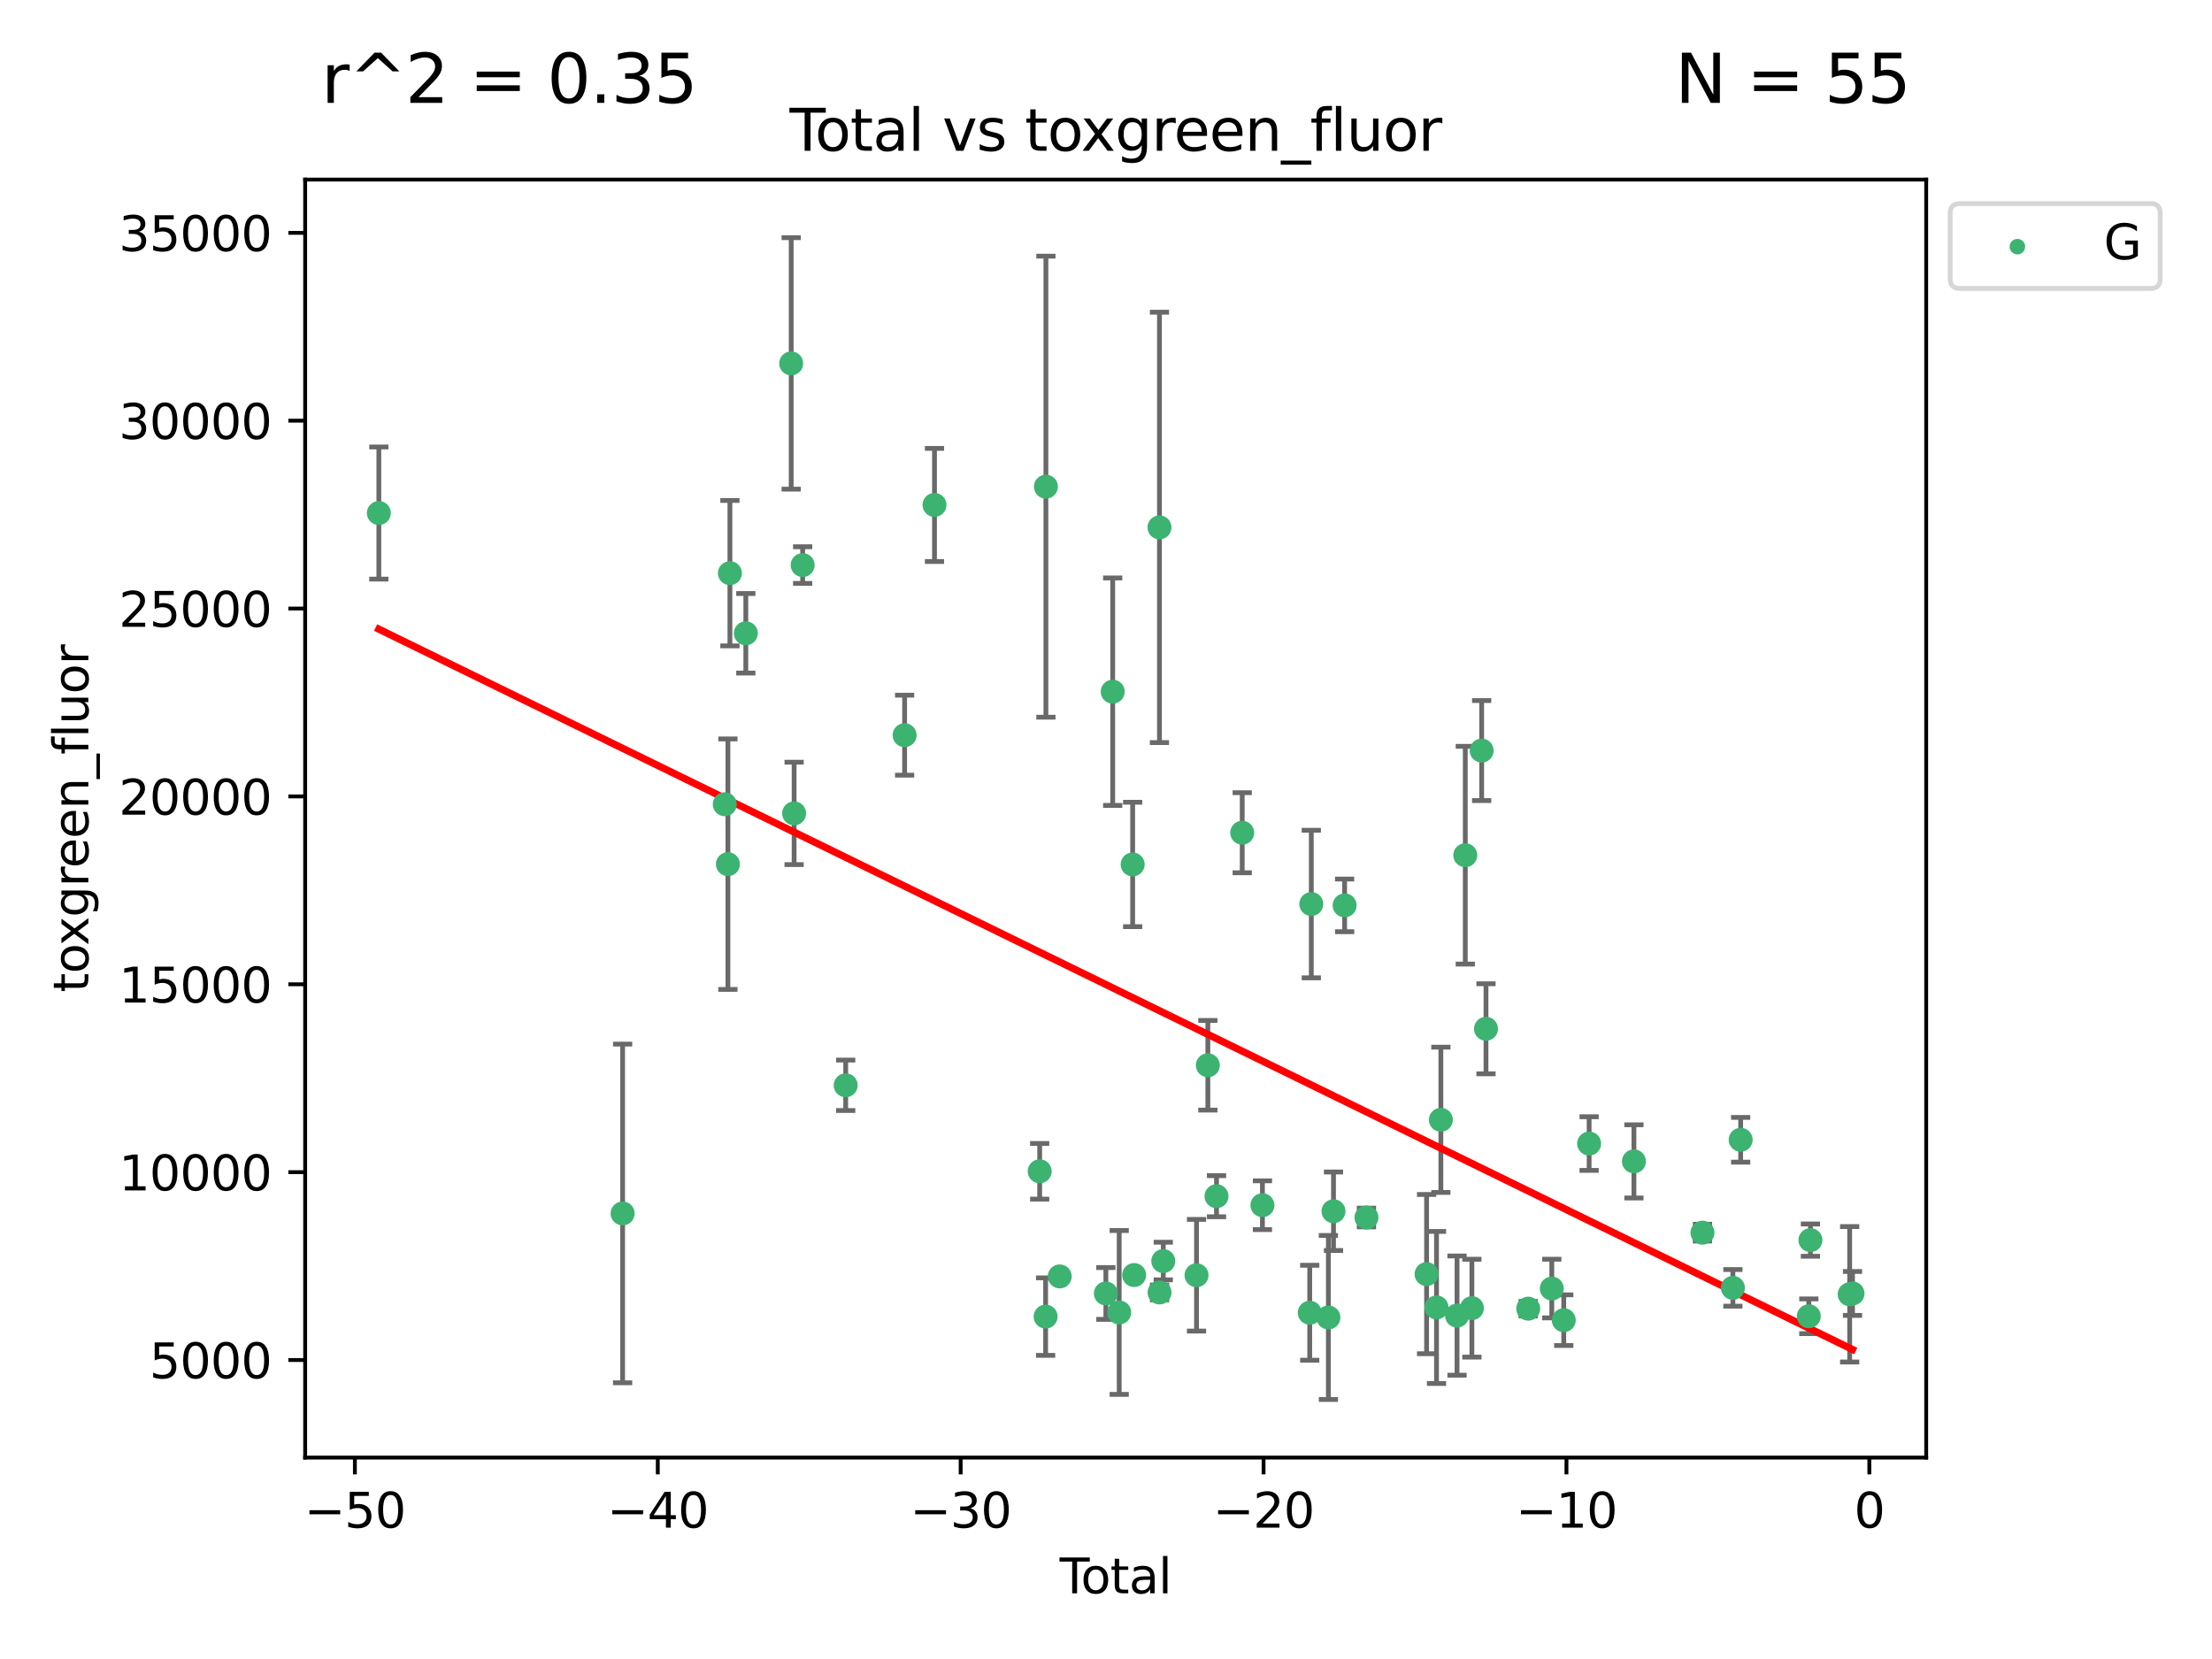<?xml version="1.0" encoding="utf-8" standalone="no"?>
<!DOCTYPE svg PUBLIC "-//W3C//DTD SVG 1.1//EN"
  "http://www.w3.org/Graphics/SVG/1.1/DTD/svg11.dtd">
<svg xmlns:xlink="http://www.w3.org/1999/xlink" width="460.8pt" height="345.6pt" viewBox="0 0 460.8 345.6" xmlns="http://www.w3.org/2000/svg" version="1.1">
 <defs>
  <style type="text/css">*{stroke-linejoin: round; stroke-linecap: butt}</style>
 </defs>
 <g id="figure_1">
  <g id="patch_1">
   <path d="M 0 345.6 
L 460.8 345.6 
L 460.8 0 
L 0 0 
z
" style="fill: #ffffff"/>
  </g>
  <g id="axes_1">
   <g id="patch_2">
    <path d="M 63.571 303.64 
L 401.26 303.64 
L 401.26 37.411 
L 63.571 37.411 
z
" style="fill: #ffffff"/>
   </g>
   <g id="PathCollection_1">
    <defs>
     <path id="md50edd8d45" d="M 0 1.118 
C 0.297 1.118 0.581 1 0.791 0.791 
C 1 0.581 1.118 0.297 1.118 0 
C 1.118 -0.297 1 -0.581 0.791 -0.791 
C 0.581 -1 0.297 -1.118 0 -1.118 
C -0.297 -1.118 -0.581 -1 -0.791 -0.791 
C -1 -0.581 -1.118 -0.297 -1.118 0 
C -1.118 0.297 -1 0.581 -0.791 0.791 
C -0.581 1 -0.297 1.118 0 1.118 
z
" style="stroke: #3cb371"/>
    </defs>
    <g clip-path="url(#p1829a92767)">
     <use xlink:href="#md50edd8d45" x="78.921" y="106.875" style="fill: #3cb371; stroke: #3cb371"/>
     <use xlink:href="#md50edd8d45" x="129.703" y="252.782" style="fill: #3cb371; stroke: #3cb371"/>
     <use xlink:href="#md50edd8d45" x="150.98" y="167.541" style="fill: #3cb371; stroke: #3cb371"/>
     <use xlink:href="#md50edd8d45" x="151.635" y="180.023" style="fill: #3cb371; stroke: #3cb371"/>
     <use xlink:href="#md50edd8d45" x="152.056" y="119.403" style="fill: #3cb371; stroke: #3cb371"/>
     <use xlink:href="#md50edd8d45" x="155.368" y="131.929" style="fill: #3cb371; stroke: #3cb371"/>
     <use xlink:href="#md50edd8d45" x="164.818" y="75.706" style="fill: #3cb371; stroke: #3cb371"/>
     <use xlink:href="#md50edd8d45" x="165.43" y="169.443" style="fill: #3cb371; stroke: #3cb371"/>
     <use xlink:href="#md50edd8d45" x="167.208" y="117.716" style="fill: #3cb371; stroke: #3cb371"/>
     <use xlink:href="#md50edd8d45" x="176.174" y="226.088" style="fill: #3cb371; stroke: #3cb371"/>
     <use xlink:href="#md50edd8d45" x="188.448" y="153.153" style="fill: #3cb371; stroke: #3cb371"/>
     <use xlink:href="#md50edd8d45" x="194.671" y="105.19" style="fill: #3cb371; stroke: #3cb371"/>
     <use xlink:href="#md50edd8d45" x="216.584" y="244.002" style="fill: #3cb371; stroke: #3cb371"/>
     <use xlink:href="#md50edd8d45" x="217.822" y="274.274" style="fill: #3cb371; stroke: #3cb371"/>
     <use xlink:href="#md50edd8d45" x="217.881" y="101.383" style="fill: #3cb371; stroke: #3cb371"/>
     <use xlink:href="#md50edd8d45" x="220.761" y="265.901" style="fill: #3cb371; stroke: #3cb371"/>
     <use xlink:href="#md50edd8d45" x="230.373" y="269.452" style="fill: #3cb371; stroke: #3cb371"/>
     <use xlink:href="#md50edd8d45" x="231.796" y="144.088" style="fill: #3cb371; stroke: #3cb371"/>
     <use xlink:href="#md50edd8d45" x="233.15" y="273.408" style="fill: #3cb371; stroke: #3cb371"/>
     <use xlink:href="#md50edd8d45" x="235.952" y="180.081" style="fill: #3cb371; stroke: #3cb371"/>
     <use xlink:href="#md50edd8d45" x="236.264" y="265.614" style="fill: #3cb371; stroke: #3cb371"/>
     <use xlink:href="#md50edd8d45" x="241.538" y="109.866" style="fill: #3cb371; stroke: #3cb371"/>
     <use xlink:href="#md50edd8d45" x="241.554" y="269.245" style="fill: #3cb371; stroke: #3cb371"/>
     <use xlink:href="#md50edd8d45" x="242.331" y="262.702" style="fill: #3cb371; stroke: #3cb371"/>
     <use xlink:href="#md50edd8d45" x="249.257" y="265.654" style="fill: #3cb371; stroke: #3cb371"/>
     <use xlink:href="#md50edd8d45" x="251.62" y="221.917" style="fill: #3cb371; stroke: #3cb371"/>
     <use xlink:href="#md50edd8d45" x="253.422" y="249.191" style="fill: #3cb371; stroke: #3cb371"/>
     <use xlink:href="#md50edd8d45" x="258.776" y="173.475" style="fill: #3cb371; stroke: #3cb371"/>
     <use xlink:href="#md50edd8d45" x="262.987" y="251.069" style="fill: #3cb371; stroke: #3cb371"/>
     <use xlink:href="#md50edd8d45" x="272.841" y="273.468" style="fill: #3cb371; stroke: #3cb371"/>
     <use xlink:href="#md50edd8d45" x="273.166" y="188.327" style="fill: #3cb371; stroke: #3cb371"/>
     <use xlink:href="#md50edd8d45" x="276.726" y="274.454" style="fill: #3cb371; stroke: #3cb371"/>
     <use xlink:href="#md50edd8d45" x="277.793" y="252.324" style="fill: #3cb371; stroke: #3cb371"/>
     <use xlink:href="#md50edd8d45" x="280.11" y="188.607" style="fill: #3cb371; stroke: #3cb371"/>
     <use xlink:href="#md50edd8d45" x="284.657" y="253.628" style="fill: #3cb371; stroke: #3cb371"/>
     <use xlink:href="#md50edd8d45" x="297.184" y="265.417" style="fill: #3cb371; stroke: #3cb371"/>
     <use xlink:href="#md50edd8d45" x="299.252" y="272.367" style="fill: #3cb371; stroke: #3cb371"/>
     <use xlink:href="#md50edd8d45" x="300.16" y="233.275" style="fill: #3cb371; stroke: #3cb371"/>
     <use xlink:href="#md50edd8d45" x="303.526" y="274.059" style="fill: #3cb371; stroke: #3cb371"/>
     <use xlink:href="#md50edd8d45" x="305.245" y="178.156" style="fill: #3cb371; stroke: #3cb371"/>
     <use xlink:href="#md50edd8d45" x="306.621" y="272.516" style="fill: #3cb371; stroke: #3cb371"/>
     <use xlink:href="#md50edd8d45" x="308.658" y="156.356" style="fill: #3cb371; stroke: #3cb371"/>
     <use xlink:href="#md50edd8d45" x="309.559" y="214.314" style="fill: #3cb371; stroke: #3cb371"/>
     <use xlink:href="#md50edd8d45" x="318.354" y="272.621" style="fill: #3cb371; stroke: #3cb371"/>
     <use xlink:href="#md50edd8d45" x="323.267" y="268.429" style="fill: #3cb371; stroke: #3cb371"/>
     <use xlink:href="#md50edd8d45" x="325.76" y="275.015" style="fill: #3cb371; stroke: #3cb371"/>
     <use xlink:href="#md50edd8d45" x="331.043" y="238.222" style="fill: #3cb371; stroke: #3cb371"/>
     <use xlink:href="#md50edd8d45" x="340.378" y="241.937" style="fill: #3cb371; stroke: #3cb371"/>
     <use xlink:href="#md50edd8d45" x="354.653" y="256.788" style="fill: #3cb371; stroke: #3cb371"/>
     <use xlink:href="#md50edd8d45" x="360.993" y="268.283" style="fill: #3cb371; stroke: #3cb371"/>
     <use xlink:href="#md50edd8d45" x="362.612" y="237.436" style="fill: #3cb371; stroke: #3cb371"/>
     <use xlink:href="#md50edd8d45" x="376.81" y="274.203" style="fill: #3cb371; stroke: #3cb371"/>
     <use xlink:href="#md50edd8d45" x="377.144" y="258.341" style="fill: #3cb371; stroke: #3cb371"/>
     <use xlink:href="#md50edd8d45" x="385.32" y="269.625" style="fill: #3cb371; stroke: #3cb371"/>
     <use xlink:href="#md50edd8d45" x="385.911" y="269.449" style="fill: #3cb371; stroke: #3cb371"/>
    </g>
   </g>
   <g id="matplotlib.axis_1">
    <g id="xtick_1">
     <g id="line2d_1">
      <defs>
       <path id="mcbd93bf69a" d="M 0 0 
L 0 3.5 
" style="stroke: #000000; stroke-width: 0.8"/>
      </defs>
      <g>
       <use xlink:href="#mcbd93bf69a" x="73.929" y="303.64" style="stroke: #000000; stroke-width: 0.8"/>
      </g>
     </g>
     <g id="text_1">
      <!-- −50 -->
      <g transform="translate(63.377 318.238)scale(0.1 -0.1)">
       <defs>
        <path id="DejaVuSans-2212" d="M 678 2272 
L 4684 2272 
L 4684 1741 
L 678 1741 
L 678 2272 
z
" transform="scale(0.016)"/>
        <path id="DejaVuSans-35" d="M 691 4666 
L 3169 4666 
L 3169 4134 
L 1269 4134 
L 1269 2991 
Q 1406 3038 1543 3061 
Q 1681 3084 1819 3084 
Q 2600 3084 3056 2656 
Q 3513 2228 3513 1497 
Q 3513 744 3044 326 
Q 2575 -91 1722 -91 
Q 1428 -91 1123 -41 
Q 819 9 494 109 
L 494 744 
Q 775 591 1075 516 
Q 1375 441 1709 441 
Q 2250 441 2565 725 
Q 2881 1009 2881 1497 
Q 2881 1984 2565 2268 
Q 2250 2553 1709 2553 
Q 1456 2553 1204 2497 
Q 953 2441 691 2322 
L 691 4666 
z
" transform="scale(0.016)"/>
        <path id="DejaVuSans-30" d="M 2034 4250 
Q 1547 4250 1301 3770 
Q 1056 3291 1056 2328 
Q 1056 1369 1301 889 
Q 1547 409 2034 409 
Q 2525 409 2770 889 
Q 3016 1369 3016 2328 
Q 3016 3291 2770 3770 
Q 2525 4250 2034 4250 
z
M 2034 4750 
Q 2819 4750 3233 4129 
Q 3647 3509 3647 2328 
Q 3647 1150 3233 529 
Q 2819 -91 2034 -91 
Q 1250 -91 836 529 
Q 422 1150 422 2328 
Q 422 3509 836 4129 
Q 1250 4750 2034 4750 
z
" transform="scale(0.016)"/>
       </defs>
       <use xlink:href="#DejaVuSans-2212"/>
       <use xlink:href="#DejaVuSans-35" x="83.789"/>
       <use xlink:href="#DejaVuSans-30" x="147.412"/>
      </g>
     </g>
    </g>
    <g id="xtick_2">
     <g id="line2d_2">
      <g>
       <use xlink:href="#mcbd93bf69a" x="137.027" y="303.64" style="stroke: #000000; stroke-width: 0.8"/>
      </g>
     </g>
     <g id="text_2">
      <!-- −40 -->
      <g transform="translate(126.475 318.238)scale(0.1 -0.1)">
       <defs>
        <path id="DejaVuSans-34" d="M 2419 4116 
L 825 1625 
L 2419 1625 
L 2419 4116 
z
M 2253 4666 
L 3047 4666 
L 3047 1625 
L 3713 1625 
L 3713 1100 
L 3047 1100 
L 3047 0 
L 2419 0 
L 2419 1100 
L 313 1100 
L 313 1709 
L 2253 4666 
z
" transform="scale(0.016)"/>
       </defs>
       <use xlink:href="#DejaVuSans-2212"/>
       <use xlink:href="#DejaVuSans-34" x="83.789"/>
       <use xlink:href="#DejaVuSans-30" x="147.412"/>
      </g>
     </g>
    </g>
    <g id="xtick_3">
     <g id="line2d_3">
      <g>
       <use xlink:href="#mcbd93bf69a" x="200.125" y="303.64" style="stroke: #000000; stroke-width: 0.8"/>
      </g>
     </g>
     <g id="text_3">
      <!-- −30 -->
      <g transform="translate(189.572 318.238)scale(0.1 -0.1)">
       <defs>
        <path id="DejaVuSans-33" d="M 2597 2516 
Q 3050 2419 3304 2112 
Q 3559 1806 3559 1356 
Q 3559 666 3084 287 
Q 2609 -91 1734 -91 
Q 1441 -91 1130 -33 
Q 819 25 488 141 
L 488 750 
Q 750 597 1062 519 
Q 1375 441 1716 441 
Q 2309 441 2620 675 
Q 2931 909 2931 1356 
Q 2931 1769 2642 2001 
Q 2353 2234 1838 2234 
L 1294 2234 
L 1294 2753 
L 1863 2753 
Q 2328 2753 2575 2939 
Q 2822 3125 2822 3475 
Q 2822 3834 2567 4026 
Q 2313 4219 1838 4219 
Q 1578 4219 1281 4162 
Q 984 4106 628 3988 
L 628 4550 
Q 988 4650 1302 4700 
Q 1616 4750 1894 4750 
Q 2613 4750 3031 4423 
Q 3450 4097 3450 3541 
Q 3450 3153 3228 2886 
Q 3006 2619 2597 2516 
z
" transform="scale(0.016)"/>
       </defs>
       <use xlink:href="#DejaVuSans-2212"/>
       <use xlink:href="#DejaVuSans-33" x="83.789"/>
       <use xlink:href="#DejaVuSans-30" x="147.412"/>
      </g>
     </g>
    </g>
    <g id="xtick_4">
     <g id="line2d_4">
      <g>
       <use xlink:href="#mcbd93bf69a" x="263.223" y="303.64" style="stroke: #000000; stroke-width: 0.8"/>
      </g>
     </g>
     <g id="text_4">
      <!-- −20 -->
      <g transform="translate(252.67 318.238)scale(0.1 -0.1)">
       <defs>
        <path id="DejaVuSans-32" d="M 1228 531 
L 3431 531 
L 3431 0 
L 469 0 
L 469 531 
Q 828 903 1448 1529 
Q 2069 2156 2228 2338 
Q 2531 2678 2651 2914 
Q 2772 3150 2772 3378 
Q 2772 3750 2511 3984 
Q 2250 4219 1831 4219 
Q 1534 4219 1204 4116 
Q 875 4013 500 3803 
L 500 4441 
Q 881 4594 1212 4672 
Q 1544 4750 1819 4750 
Q 2544 4750 2975 4387 
Q 3406 4025 3406 3419 
Q 3406 3131 3298 2873 
Q 3191 2616 2906 2266 
Q 2828 2175 2409 1742 
Q 1991 1309 1228 531 
z
" transform="scale(0.016)"/>
       </defs>
       <use xlink:href="#DejaVuSans-2212"/>
       <use xlink:href="#DejaVuSans-32" x="83.789"/>
       <use xlink:href="#DejaVuSans-30" x="147.412"/>
      </g>
     </g>
    </g>
    <g id="xtick_5">
     <g id="line2d_5">
      <g>
       <use xlink:href="#mcbd93bf69a" x="326.321" y="303.64" style="stroke: #000000; stroke-width: 0.8"/>
      </g>
     </g>
     <g id="text_5">
      <!-- −10 -->
      <g transform="translate(315.768 318.238)scale(0.1 -0.1)">
       <defs>
        <path id="DejaVuSans-31" d="M 794 531 
L 1825 531 
L 1825 4091 
L 703 3866 
L 703 4441 
L 1819 4666 
L 2450 4666 
L 2450 531 
L 3481 531 
L 3481 0 
L 794 0 
L 794 531 
z
" transform="scale(0.016)"/>
       </defs>
       <use xlink:href="#DejaVuSans-2212"/>
       <use xlink:href="#DejaVuSans-31" x="83.789"/>
       <use xlink:href="#DejaVuSans-30" x="147.412"/>
      </g>
     </g>
    </g>
    <g id="xtick_6">
     <g id="line2d_6">
      <g>
       <use xlink:href="#mcbd93bf69a" x="389.418" y="303.64" style="stroke: #000000; stroke-width: 0.8"/>
      </g>
     </g>
     <g id="text_6">
      <!-- 0 -->
      <g transform="translate(386.237 318.238)scale(0.1 -0.1)">
       <use xlink:href="#DejaVuSans-30"/>
      </g>
     </g>
    </g>
    <g id="text_7">
     <!-- Total -->
     <g transform="translate(220.739 331.917)scale(0.1 -0.1)">
      <defs>
       <path id="DejaVuSans-54" d="M -19 4666 
L 3928 4666 
L 3928 4134 
L 2272 4134 
L 2272 0 
L 1638 0 
L 1638 4134 
L -19 4134 
L -19 4666 
z
" transform="scale(0.016)"/>
       <path id="DejaVuSans-6f" d="M 1959 3097 
Q 1497 3097 1228 2736 
Q 959 2375 959 1747 
Q 959 1119 1226 758 
Q 1494 397 1959 397 
Q 2419 397 2687 759 
Q 2956 1122 2956 1747 
Q 2956 2369 2687 2733 
Q 2419 3097 1959 3097 
z
M 1959 3584 
Q 2709 3584 3137 3096 
Q 3566 2609 3566 1747 
Q 3566 888 3137 398 
Q 2709 -91 1959 -91 
Q 1206 -91 779 398 
Q 353 888 353 1747 
Q 353 2609 779 3096 
Q 1206 3584 1959 3584 
z
" transform="scale(0.016)"/>
       <path id="DejaVuSans-74" d="M 1172 4494 
L 1172 3500 
L 2356 3500 
L 2356 3053 
L 1172 3053 
L 1172 1153 
Q 1172 725 1289 603 
Q 1406 481 1766 481 
L 2356 481 
L 2356 0 
L 1766 0 
Q 1100 0 847 248 
Q 594 497 594 1153 
L 594 3053 
L 172 3053 
L 172 3500 
L 594 3500 
L 594 4494 
L 1172 4494 
z
" transform="scale(0.016)"/>
       <path id="DejaVuSans-61" d="M 2194 1759 
Q 1497 1759 1228 1600 
Q 959 1441 959 1056 
Q 959 750 1161 570 
Q 1363 391 1709 391 
Q 2188 391 2477 730 
Q 2766 1069 2766 1631 
L 2766 1759 
L 2194 1759 
z
M 3341 1997 
L 3341 0 
L 2766 0 
L 2766 531 
Q 2569 213 2275 61 
Q 1981 -91 1556 -91 
Q 1019 -91 701 211 
Q 384 513 384 1019 
Q 384 1609 779 1909 
Q 1175 2209 1959 2209 
L 2766 2209 
L 2766 2266 
Q 2766 2663 2505 2880 
Q 2244 3097 1772 3097 
Q 1472 3097 1187 3025 
Q 903 2953 641 2809 
L 641 3341 
Q 956 3463 1253 3523 
Q 1550 3584 1831 3584 
Q 2591 3584 2966 3190 
Q 3341 2797 3341 1997 
z
" transform="scale(0.016)"/>
       <path id="DejaVuSans-6c" d="M 603 4863 
L 1178 4863 
L 1178 0 
L 603 0 
L 603 4863 
z
" transform="scale(0.016)"/>
      </defs>
      <use xlink:href="#DejaVuSans-54"/>
      <use xlink:href="#DejaVuSans-6f" x="44.084"/>
      <use xlink:href="#DejaVuSans-74" x="105.266"/>
      <use xlink:href="#DejaVuSans-61" x="144.475"/>
      <use xlink:href="#DejaVuSans-6c" x="205.754"/>
     </g>
    </g>
   </g>
   <g id="matplotlib.axis_2">
    <g id="ytick_1">
     <g id="line2d_7">
      <defs>
       <path id="m5788cf372b" d="M 0 0 
L -3.5 0 
" style="stroke: #000000; stroke-width: 0.8"/>
      </defs>
      <g>
       <use xlink:href="#m5788cf372b" x="63.571" y="283.315" style="stroke: #000000; stroke-width: 0.8"/>
      </g>
     </g>
     <g id="text_8">
      <!-- 5000 -->
      <g transform="translate(31.121 287.114)scale(0.1 -0.1)">
       <use xlink:href="#DejaVuSans-35"/>
       <use xlink:href="#DejaVuSans-30" x="63.623"/>
       <use xlink:href="#DejaVuSans-30" x="127.246"/>
       <use xlink:href="#DejaVuSans-30" x="190.869"/>
      </g>
     </g>
    </g>
    <g id="ytick_2">
     <g id="line2d_8">
      <g>
       <use xlink:href="#m5788cf372b" x="63.571" y="244.179" style="stroke: #000000; stroke-width: 0.8"/>
      </g>
     </g>
     <g id="text_9">
      <!-- 10000 -->
      <g transform="translate(24.759 247.978)scale(0.1 -0.1)">
       <use xlink:href="#DejaVuSans-31"/>
       <use xlink:href="#DejaVuSans-30" x="63.623"/>
       <use xlink:href="#DejaVuSans-30" x="127.246"/>
       <use xlink:href="#DejaVuSans-30" x="190.869"/>
       <use xlink:href="#DejaVuSans-30" x="254.492"/>
      </g>
     </g>
    </g>
    <g id="ytick_3">
     <g id="line2d_9">
      <g>
       <use xlink:href="#m5788cf372b" x="63.571" y="205.044" style="stroke: #000000; stroke-width: 0.8"/>
      </g>
     </g>
     <g id="text_10">
      <!-- 15000 -->
      <g transform="translate(24.759 208.843)scale(0.1 -0.1)">
       <use xlink:href="#DejaVuSans-31"/>
       <use xlink:href="#DejaVuSans-35" x="63.623"/>
       <use xlink:href="#DejaVuSans-30" x="127.246"/>
       <use xlink:href="#DejaVuSans-30" x="190.869"/>
       <use xlink:href="#DejaVuSans-30" x="254.492"/>
      </g>
     </g>
    </g>
    <g id="ytick_4">
     <g id="line2d_10">
      <g>
       <use xlink:href="#m5788cf372b" x="63.571" y="165.908" style="stroke: #000000; stroke-width: 0.8"/>
      </g>
     </g>
     <g id="text_11">
      <!-- 20000 -->
      <g transform="translate(24.759 169.707)scale(0.1 -0.1)">
       <use xlink:href="#DejaVuSans-32"/>
       <use xlink:href="#DejaVuSans-30" x="63.623"/>
       <use xlink:href="#DejaVuSans-30" x="127.246"/>
       <use xlink:href="#DejaVuSans-30" x="190.869"/>
       <use xlink:href="#DejaVuSans-30" x="254.492"/>
      </g>
     </g>
    </g>
    <g id="ytick_5">
     <g id="line2d_11">
      <g>
       <use xlink:href="#m5788cf372b" x="63.571" y="126.773" style="stroke: #000000; stroke-width: 0.8"/>
      </g>
     </g>
     <g id="text_12">
      <!-- 25000 -->
      <g transform="translate(24.759 130.572)scale(0.1 -0.1)">
       <use xlink:href="#DejaVuSans-32"/>
       <use xlink:href="#DejaVuSans-35" x="63.623"/>
       <use xlink:href="#DejaVuSans-30" x="127.246"/>
       <use xlink:href="#DejaVuSans-30" x="190.869"/>
       <use xlink:href="#DejaVuSans-30" x="254.492"/>
      </g>
     </g>
    </g>
    <g id="ytick_6">
     <g id="line2d_12">
      <g>
       <use xlink:href="#m5788cf372b" x="63.571" y="87.637" style="stroke: #000000; stroke-width: 0.8"/>
      </g>
     </g>
     <g id="text_13">
      <!-- 30000 -->
      <g transform="translate(24.759 91.437)scale(0.1 -0.1)">
       <use xlink:href="#DejaVuSans-33"/>
       <use xlink:href="#DejaVuSans-30" x="63.623"/>
       <use xlink:href="#DejaVuSans-30" x="127.246"/>
       <use xlink:href="#DejaVuSans-30" x="190.869"/>
       <use xlink:href="#DejaVuSans-30" x="254.492"/>
      </g>
     </g>
    </g>
    <g id="ytick_7">
     <g id="line2d_13">
      <g>
       <use xlink:href="#m5788cf372b" x="63.571" y="48.502" style="stroke: #000000; stroke-width: 0.8"/>
      </g>
     </g>
     <g id="text_14">
      <!-- 35000 -->
      <g transform="translate(24.759 52.301)scale(0.1 -0.1)">
       <use xlink:href="#DejaVuSans-33"/>
       <use xlink:href="#DejaVuSans-35" x="63.623"/>
       <use xlink:href="#DejaVuSans-30" x="127.246"/>
       <use xlink:href="#DejaVuSans-30" x="190.869"/>
       <use xlink:href="#DejaVuSans-30" x="254.492"/>
      </g>
     </g>
    </g>
    <g id="text_15">
     <!-- toxgreen_fluor -->
     <g transform="translate(18.401 206.72)rotate(-90)scale(0.1 -0.1)">
      <defs>
       <path id="DejaVuSans-78" d="M 3513 3500 
L 2247 1797 
L 3578 0 
L 2900 0 
L 1881 1375 
L 863 0 
L 184 0 
L 1544 1831 
L 300 3500 
L 978 3500 
L 1906 2253 
L 2834 3500 
L 3513 3500 
z
" transform="scale(0.016)"/>
       <path id="DejaVuSans-67" d="M 2906 1791 
Q 2906 2416 2648 2759 
Q 2391 3103 1925 3103 
Q 1463 3103 1205 2759 
Q 947 2416 947 1791 
Q 947 1169 1205 825 
Q 1463 481 1925 481 
Q 2391 481 2648 825 
Q 2906 1169 2906 1791 
z
M 3481 434 
Q 3481 -459 3084 -895 
Q 2688 -1331 1869 -1331 
Q 1566 -1331 1297 -1286 
Q 1028 -1241 775 -1147 
L 775 -588 
Q 1028 -725 1275 -790 
Q 1522 -856 1778 -856 
Q 2344 -856 2625 -561 
Q 2906 -266 2906 331 
L 2906 616 
Q 2728 306 2450 153 
Q 2172 0 1784 0 
Q 1141 0 747 490 
Q 353 981 353 1791 
Q 353 2603 747 3093 
Q 1141 3584 1784 3584 
Q 2172 3584 2450 3431 
Q 2728 3278 2906 2969 
L 2906 3500 
L 3481 3500 
L 3481 434 
z
" transform="scale(0.016)"/>
       <path id="DejaVuSans-72" d="M 2631 2963 
Q 2534 3019 2420 3045 
Q 2306 3072 2169 3072 
Q 1681 3072 1420 2755 
Q 1159 2438 1159 1844 
L 1159 0 
L 581 0 
L 581 3500 
L 1159 3500 
L 1159 2956 
Q 1341 3275 1631 3429 
Q 1922 3584 2338 3584 
Q 2397 3584 2469 3576 
Q 2541 3569 2628 3553 
L 2631 2963 
z
" transform="scale(0.016)"/>
       <path id="DejaVuSans-65" d="M 3597 1894 
L 3597 1613 
L 953 1613 
Q 991 1019 1311 708 
Q 1631 397 2203 397 
Q 2534 397 2845 478 
Q 3156 559 3463 722 
L 3463 178 
Q 3153 47 2828 -22 
Q 2503 -91 2169 -91 
Q 1331 -91 842 396 
Q 353 884 353 1716 
Q 353 2575 817 3079 
Q 1281 3584 2069 3584 
Q 2775 3584 3186 3129 
Q 3597 2675 3597 1894 
z
M 3022 2063 
Q 3016 2534 2758 2815 
Q 2500 3097 2075 3097 
Q 1594 3097 1305 2825 
Q 1016 2553 972 2059 
L 3022 2063 
z
" transform="scale(0.016)"/>
       <path id="DejaVuSans-6e" d="M 3513 2113 
L 3513 0 
L 2938 0 
L 2938 2094 
Q 2938 2591 2744 2837 
Q 2550 3084 2163 3084 
Q 1697 3084 1428 2787 
Q 1159 2491 1159 1978 
L 1159 0 
L 581 0 
L 581 3500 
L 1159 3500 
L 1159 2956 
Q 1366 3272 1645 3428 
Q 1925 3584 2291 3584 
Q 2894 3584 3203 3211 
Q 3513 2838 3513 2113 
z
" transform="scale(0.016)"/>
       <path id="DejaVuSans-5f" d="M 3263 -1063 
L 3263 -1509 
L -63 -1509 
L -63 -1063 
L 3263 -1063 
z
" transform="scale(0.016)"/>
       <path id="DejaVuSans-66" d="M 2375 4863 
L 2375 4384 
L 1825 4384 
Q 1516 4384 1395 4259 
Q 1275 4134 1275 3809 
L 1275 3500 
L 2222 3500 
L 2222 3053 
L 1275 3053 
L 1275 0 
L 697 0 
L 697 3053 
L 147 3053 
L 147 3500 
L 697 3500 
L 697 3744 
Q 697 4328 969 4595 
Q 1241 4863 1831 4863 
L 2375 4863 
z
" transform="scale(0.016)"/>
       <path id="DejaVuSans-75" d="M 544 1381 
L 544 3500 
L 1119 3500 
L 1119 1403 
Q 1119 906 1312 657 
Q 1506 409 1894 409 
Q 2359 409 2629 706 
Q 2900 1003 2900 1516 
L 2900 3500 
L 3475 3500 
L 3475 0 
L 2900 0 
L 2900 538 
Q 2691 219 2414 64 
Q 2138 -91 1772 -91 
Q 1169 -91 856 284 
Q 544 659 544 1381 
z
M 1991 3584 
L 1991 3584 
z
" transform="scale(0.016)"/>
      </defs>
      <use xlink:href="#DejaVuSans-74"/>
      <use xlink:href="#DejaVuSans-6f" x="39.209"/>
      <use xlink:href="#DejaVuSans-78" x="97.266"/>
      <use xlink:href="#DejaVuSans-67" x="156.445"/>
      <use xlink:href="#DejaVuSans-72" x="219.922"/>
      <use xlink:href="#DejaVuSans-65" x="258.785"/>
      <use xlink:href="#DejaVuSans-65" x="320.309"/>
      <use xlink:href="#DejaVuSans-6e" x="381.832"/>
      <use xlink:href="#DejaVuSans-5f" x="445.211"/>
      <use xlink:href="#DejaVuSans-66" x="495.211"/>
      <use xlink:href="#DejaVuSans-6c" x="530.416"/>
      <use xlink:href="#DejaVuSans-75" x="558.199"/>
      <use xlink:href="#DejaVuSans-6f" x="621.578"/>
      <use xlink:href="#DejaVuSans-72" x="682.76"/>
     </g>
    </g>
   </g>
   <g id="LineCollection_1">
    <path d="M 78.921 120.641 
L 78.921 93.109 
" clip-path="url(#p1829a92767)" style="fill: none; stroke: #696969"/>
    <path d="M 129.703 288.058 
L 129.703 217.505 
" clip-path="url(#p1829a92767)" style="fill: none; stroke: #696969"/>
    <path d="M 150.98 168.075 
L 150.98 167.006 
" clip-path="url(#p1829a92767)" style="fill: none; stroke: #696969"/>
    <path d="M 151.635 206.115 
L 151.635 153.93 
" clip-path="url(#p1829a92767)" style="fill: none; stroke: #696969"/>
    <path d="M 152.056 134.545 
L 152.056 104.261 
" clip-path="url(#p1829a92767)" style="fill: none; stroke: #696969"/>
    <path d="M 155.368 140.215 
L 155.368 123.643 
" clip-path="url(#p1829a92767)" style="fill: none; stroke: #696969"/>
    <path d="M 164.818 101.899 
L 164.818 49.513 
" clip-path="url(#p1829a92767)" style="fill: none; stroke: #696969"/>
    <path d="M 165.43 180.107 
L 165.43 158.778 
" clip-path="url(#p1829a92767)" style="fill: none; stroke: #696969"/>
    <path d="M 167.208 121.533 
L 167.208 113.899 
" clip-path="url(#p1829a92767)" style="fill: none; stroke: #696969"/>
    <path d="M 176.174 231.343 
L 176.174 220.834 
" clip-path="url(#p1829a92767)" style="fill: none; stroke: #696969"/>
    <path d="M 188.448 161.481 
L 188.448 144.824 
" clip-path="url(#p1829a92767)" style="fill: none; stroke: #696969"/>
    <path d="M 194.671 116.972 
L 194.671 93.408 
" clip-path="url(#p1829a92767)" style="fill: none; stroke: #696969"/>
    <path d="M 216.584 249.797 
L 216.584 238.207 
" clip-path="url(#p1829a92767)" style="fill: none; stroke: #696969"/>
    <path d="M 217.822 282.344 
L 217.822 266.204 
" clip-path="url(#p1829a92767)" style="fill: none; stroke: #696969"/>
    <path d="M 217.881 149.407 
L 217.881 53.358 
" clip-path="url(#p1829a92767)" style="fill: none; stroke: #696969"/>
    <path d="M 220.761 266.441 
L 220.761 265.361 
" clip-path="url(#p1829a92767)" style="fill: none; stroke: #696969"/>
    <path d="M 230.373 274.845 
L 230.373 264.058 
" clip-path="url(#p1829a92767)" style="fill: none; stroke: #696969"/>
    <path d="M 231.796 167.78 
L 231.796 120.397 
" clip-path="url(#p1829a92767)" style="fill: none; stroke: #696969"/>
    <path d="M 233.15 290.476 
L 233.15 256.339 
" clip-path="url(#p1829a92767)" style="fill: none; stroke: #696969"/>
    <path d="M 235.952 193.041 
L 235.952 167.12 
" clip-path="url(#p1829a92767)" style="fill: none; stroke: #696969"/>
    <path d="M 236.264 266.333 
L 236.264 264.895 
" clip-path="url(#p1829a92767)" style="fill: none; stroke: #696969"/>
    <path d="M 241.538 154.693 
L 241.538 65.039 
" clip-path="url(#p1829a92767)" style="fill: none; stroke: #696969"/>
    <path d="M 241.554 270.788 
L 241.554 267.702 
" clip-path="url(#p1829a92767)" style="fill: none; stroke: #696969"/>
    <path d="M 242.331 266.621 
L 242.331 258.782 
" clip-path="url(#p1829a92767)" style="fill: none; stroke: #696969"/>
    <path d="M 249.257 277.287 
L 249.257 254.022 
" clip-path="url(#p1829a92767)" style="fill: none; stroke: #696969"/>
    <path d="M 251.62 231.252 
L 251.62 212.582 
" clip-path="url(#p1829a92767)" style="fill: none; stroke: #696969"/>
    <path d="M 253.422 253.472 
L 253.422 244.91 
" clip-path="url(#p1829a92767)" style="fill: none; stroke: #696969"/>
    <path d="M 258.776 181.815 
L 258.776 165.134 
" clip-path="url(#p1829a92767)" style="fill: none; stroke: #696969"/>
    <path d="M 262.987 256.153 
L 262.987 245.985 
" clip-path="url(#p1829a92767)" style="fill: none; stroke: #696969"/>
    <path d="M 272.841 283.357 
L 272.841 263.579 
" clip-path="url(#p1829a92767)" style="fill: none; stroke: #696969"/>
    <path d="M 273.166 203.699 
L 273.166 172.956 
" clip-path="url(#p1829a92767)" style="fill: none; stroke: #696969"/>
    <path d="M 276.726 291.539 
L 276.726 257.37 
" clip-path="url(#p1829a92767)" style="fill: none; stroke: #696969"/>
    <path d="M 277.793 260.497 
L 277.793 244.151 
" clip-path="url(#p1829a92767)" style="fill: none; stroke: #696969"/>
    <path d="M 280.11 194.089 
L 280.11 183.124 
" clip-path="url(#p1829a92767)" style="fill: none; stroke: #696969"/>
    <path d="M 284.657 255.577 
L 284.657 251.679 
" clip-path="url(#p1829a92767)" style="fill: none; stroke: #696969"/>
    <path d="M 297.184 282 
L 297.184 248.833 
" clip-path="url(#p1829a92767)" style="fill: none; stroke: #696969"/>
    <path d="M 299.252 288.206 
L 299.252 256.527 
" clip-path="url(#p1829a92767)" style="fill: none; stroke: #696969"/>
    <path d="M 300.16 248.41 
L 300.16 218.14 
" clip-path="url(#p1829a92767)" style="fill: none; stroke: #696969"/>
    <path d="M 303.526 286.472 
L 303.526 261.646 
" clip-path="url(#p1829a92767)" style="fill: none; stroke: #696969"/>
    <path d="M 305.245 200.835 
L 305.245 155.477 
" clip-path="url(#p1829a92767)" style="fill: none; stroke: #696969"/>
    <path d="M 306.621 282.708 
L 306.621 262.324 
" clip-path="url(#p1829a92767)" style="fill: none; stroke: #696969"/>
    <path d="M 308.658 166.771 
L 308.658 145.941 
" clip-path="url(#p1829a92767)" style="fill: none; stroke: #696969"/>
    <path d="M 309.559 223.693 
L 309.559 204.934 
" clip-path="url(#p1829a92767)" style="fill: none; stroke: #696969"/>
    <path d="M 318.354 274.142 
L 318.354 271.1 
" clip-path="url(#p1829a92767)" style="fill: none; stroke: #696969"/>
    <path d="M 323.267 274.537 
L 323.267 262.321 
" clip-path="url(#p1829a92767)" style="fill: none; stroke: #696969"/>
    <path d="M 325.76 280.292 
L 325.76 269.738 
" clip-path="url(#p1829a92767)" style="fill: none; stroke: #696969"/>
    <path d="M 331.043 243.809 
L 331.043 232.636 
" clip-path="url(#p1829a92767)" style="fill: none; stroke: #696969"/>
    <path d="M 340.378 249.561 
L 340.378 234.314 
" clip-path="url(#p1829a92767)" style="fill: none; stroke: #696969"/>
    <path d="M 354.653 258.537 
L 354.653 255.039 
" clip-path="url(#p1829a92767)" style="fill: none; stroke: #696969"/>
    <path d="M 360.993 272.1 
L 360.993 264.467 
" clip-path="url(#p1829a92767)" style="fill: none; stroke: #696969"/>
    <path d="M 362.612 242.097 
L 362.612 232.776 
" clip-path="url(#p1829a92767)" style="fill: none; stroke: #696969"/>
    <path d="M 376.81 277.818 
L 376.81 270.588 
" clip-path="url(#p1829a92767)" style="fill: none; stroke: #696969"/>
    <path d="M 377.144 261.704 
L 377.144 254.978 
" clip-path="url(#p1829a92767)" style="fill: none; stroke: #696969"/>
    <path d="M 385.32 283.732 
L 385.32 255.518 
" clip-path="url(#p1829a92767)" style="fill: none; stroke: #696969"/>
    <path d="M 385.911 274.022 
L 385.911 264.877 
" clip-path="url(#p1829a92767)" style="fill: none; stroke: #696969"/>
   </g>
   <g id="line2d_14">
    <defs>
     <path id="m5b1dcebd8c" d="M 2 0 
L -2 -0 
" style="stroke: #696969"/>
    </defs>
    <g clip-path="url(#p1829a92767)">
     <use xlink:href="#m5b1dcebd8c" x="78.921" y="120.641" style="fill: #696969; stroke: #696969"/>
     <use xlink:href="#m5b1dcebd8c" x="129.703" y="288.058" style="fill: #696969; stroke: #696969"/>
     <use xlink:href="#m5b1dcebd8c" x="150.98" y="168.075" style="fill: #696969; stroke: #696969"/>
     <use xlink:href="#m5b1dcebd8c" x="151.635" y="206.115" style="fill: #696969; stroke: #696969"/>
     <use xlink:href="#m5b1dcebd8c" x="152.056" y="134.545" style="fill: #696969; stroke: #696969"/>
     <use xlink:href="#m5b1dcebd8c" x="155.368" y="140.215" style="fill: #696969; stroke: #696969"/>
     <use xlink:href="#m5b1dcebd8c" x="164.818" y="101.899" style="fill: #696969; stroke: #696969"/>
     <use xlink:href="#m5b1dcebd8c" x="165.43" y="180.107" style="fill: #696969; stroke: #696969"/>
     <use xlink:href="#m5b1dcebd8c" x="167.208" y="121.533" style="fill: #696969; stroke: #696969"/>
     <use xlink:href="#m5b1dcebd8c" x="176.174" y="231.343" style="fill: #696969; stroke: #696969"/>
     <use xlink:href="#m5b1dcebd8c" x="188.448" y="161.481" style="fill: #696969; stroke: #696969"/>
     <use xlink:href="#m5b1dcebd8c" x="194.671" y="116.972" style="fill: #696969; stroke: #696969"/>
     <use xlink:href="#m5b1dcebd8c" x="216.584" y="249.797" style="fill: #696969; stroke: #696969"/>
     <use xlink:href="#m5b1dcebd8c" x="217.822" y="282.344" style="fill: #696969; stroke: #696969"/>
     <use xlink:href="#m5b1dcebd8c" x="217.881" y="149.407" style="fill: #696969; stroke: #696969"/>
     <use xlink:href="#m5b1dcebd8c" x="220.761" y="266.441" style="fill: #696969; stroke: #696969"/>
     <use xlink:href="#m5b1dcebd8c" x="230.373" y="274.845" style="fill: #696969; stroke: #696969"/>
     <use xlink:href="#m5b1dcebd8c" x="231.796" y="167.78" style="fill: #696969; stroke: #696969"/>
     <use xlink:href="#m5b1dcebd8c" x="233.15" y="290.476" style="fill: #696969; stroke: #696969"/>
     <use xlink:href="#m5b1dcebd8c" x="235.952" y="193.041" style="fill: #696969; stroke: #696969"/>
     <use xlink:href="#m5b1dcebd8c" x="236.264" y="266.333" style="fill: #696969; stroke: #696969"/>
     <use xlink:href="#m5b1dcebd8c" x="241.538" y="154.693" style="fill: #696969; stroke: #696969"/>
     <use xlink:href="#m5b1dcebd8c" x="241.554" y="270.788" style="fill: #696969; stroke: #696969"/>
     <use xlink:href="#m5b1dcebd8c" x="242.331" y="266.621" style="fill: #696969; stroke: #696969"/>
     <use xlink:href="#m5b1dcebd8c" x="249.257" y="277.287" style="fill: #696969; stroke: #696969"/>
     <use xlink:href="#m5b1dcebd8c" x="251.62" y="231.252" style="fill: #696969; stroke: #696969"/>
     <use xlink:href="#m5b1dcebd8c" x="253.422" y="253.472" style="fill: #696969; stroke: #696969"/>
     <use xlink:href="#m5b1dcebd8c" x="258.776" y="181.815" style="fill: #696969; stroke: #696969"/>
     <use xlink:href="#m5b1dcebd8c" x="262.987" y="256.153" style="fill: #696969; stroke: #696969"/>
     <use xlink:href="#m5b1dcebd8c" x="272.841" y="283.357" style="fill: #696969; stroke: #696969"/>
     <use xlink:href="#m5b1dcebd8c" x="273.166" y="203.699" style="fill: #696969; stroke: #696969"/>
     <use xlink:href="#m5b1dcebd8c" x="276.726" y="291.539" style="fill: #696969; stroke: #696969"/>
     <use xlink:href="#m5b1dcebd8c" x="277.793" y="260.497" style="fill: #696969; stroke: #696969"/>
     <use xlink:href="#m5b1dcebd8c" x="280.11" y="194.089" style="fill: #696969; stroke: #696969"/>
     <use xlink:href="#m5b1dcebd8c" x="284.657" y="255.577" style="fill: #696969; stroke: #696969"/>
     <use xlink:href="#m5b1dcebd8c" x="297.184" y="282" style="fill: #696969; stroke: #696969"/>
     <use xlink:href="#m5b1dcebd8c" x="299.252" y="288.206" style="fill: #696969; stroke: #696969"/>
     <use xlink:href="#m5b1dcebd8c" x="300.16" y="248.41" style="fill: #696969; stroke: #696969"/>
     <use xlink:href="#m5b1dcebd8c" x="303.526" y="286.472" style="fill: #696969; stroke: #696969"/>
     <use xlink:href="#m5b1dcebd8c" x="305.245" y="200.835" style="fill: #696969; stroke: #696969"/>
     <use xlink:href="#m5b1dcebd8c" x="306.621" y="282.708" style="fill: #696969; stroke: #696969"/>
     <use xlink:href="#m5b1dcebd8c" x="308.658" y="166.771" style="fill: #696969; stroke: #696969"/>
     <use xlink:href="#m5b1dcebd8c" x="309.559" y="223.693" style="fill: #696969; stroke: #696969"/>
     <use xlink:href="#m5b1dcebd8c" x="318.354" y="274.142" style="fill: #696969; stroke: #696969"/>
     <use xlink:href="#m5b1dcebd8c" x="323.267" y="274.537" style="fill: #696969; stroke: #696969"/>
     <use xlink:href="#m5b1dcebd8c" x="325.76" y="280.292" style="fill: #696969; stroke: #696969"/>
     <use xlink:href="#m5b1dcebd8c" x="331.043" y="243.809" style="fill: #696969; stroke: #696969"/>
     <use xlink:href="#m5b1dcebd8c" x="340.378" y="249.561" style="fill: #696969; stroke: #696969"/>
     <use xlink:href="#m5b1dcebd8c" x="354.653" y="258.537" style="fill: #696969; stroke: #696969"/>
     <use xlink:href="#m5b1dcebd8c" x="360.993" y="272.1" style="fill: #696969; stroke: #696969"/>
     <use xlink:href="#m5b1dcebd8c" x="362.612" y="242.097" style="fill: #696969; stroke: #696969"/>
     <use xlink:href="#m5b1dcebd8c" x="376.81" y="277.818" style="fill: #696969; stroke: #696969"/>
     <use xlink:href="#m5b1dcebd8c" x="377.144" y="261.704" style="fill: #696969; stroke: #696969"/>
     <use xlink:href="#m5b1dcebd8c" x="385.32" y="283.732" style="fill: #696969; stroke: #696969"/>
     <use xlink:href="#m5b1dcebd8c" x="385.911" y="274.022" style="fill: #696969; stroke: #696969"/>
    </g>
   </g>
   <g id="line2d_15">
    <g clip-path="url(#p1829a92767)">
     <use xlink:href="#m5b1dcebd8c" x="78.921" y="93.109" style="fill: #696969; stroke: #696969"/>
     <use xlink:href="#m5b1dcebd8c" x="129.703" y="217.505" style="fill: #696969; stroke: #696969"/>
     <use xlink:href="#m5b1dcebd8c" x="150.98" y="167.006" style="fill: #696969; stroke: #696969"/>
     <use xlink:href="#m5b1dcebd8c" x="151.635" y="153.93" style="fill: #696969; stroke: #696969"/>
     <use xlink:href="#m5b1dcebd8c" x="152.056" y="104.261" style="fill: #696969; stroke: #696969"/>
     <use xlink:href="#m5b1dcebd8c" x="155.368" y="123.643" style="fill: #696969; stroke: #696969"/>
     <use xlink:href="#m5b1dcebd8c" x="164.818" y="49.513" style="fill: #696969; stroke: #696969"/>
     <use xlink:href="#m5b1dcebd8c" x="165.43" y="158.778" style="fill: #696969; stroke: #696969"/>
     <use xlink:href="#m5b1dcebd8c" x="167.208" y="113.899" style="fill: #696969; stroke: #696969"/>
     <use xlink:href="#m5b1dcebd8c" x="176.174" y="220.834" style="fill: #696969; stroke: #696969"/>
     <use xlink:href="#m5b1dcebd8c" x="188.448" y="144.824" style="fill: #696969; stroke: #696969"/>
     <use xlink:href="#m5b1dcebd8c" x="194.671" y="93.408" style="fill: #696969; stroke: #696969"/>
     <use xlink:href="#m5b1dcebd8c" x="216.584" y="238.207" style="fill: #696969; stroke: #696969"/>
     <use xlink:href="#m5b1dcebd8c" x="217.822" y="266.204" style="fill: #696969; stroke: #696969"/>
     <use xlink:href="#m5b1dcebd8c" x="217.881" y="53.358" style="fill: #696969; stroke: #696969"/>
     <use xlink:href="#m5b1dcebd8c" x="220.761" y="265.361" style="fill: #696969; stroke: #696969"/>
     <use xlink:href="#m5b1dcebd8c" x="230.373" y="264.058" style="fill: #696969; stroke: #696969"/>
     <use xlink:href="#m5b1dcebd8c" x="231.796" y="120.397" style="fill: #696969; stroke: #696969"/>
     <use xlink:href="#m5b1dcebd8c" x="233.15" y="256.339" style="fill: #696969; stroke: #696969"/>
     <use xlink:href="#m5b1dcebd8c" x="235.952" y="167.12" style="fill: #696969; stroke: #696969"/>
     <use xlink:href="#m5b1dcebd8c" x="236.264" y="264.895" style="fill: #696969; stroke: #696969"/>
     <use xlink:href="#m5b1dcebd8c" x="241.538" y="65.039" style="fill: #696969; stroke: #696969"/>
     <use xlink:href="#m5b1dcebd8c" x="241.554" y="267.702" style="fill: #696969; stroke: #696969"/>
     <use xlink:href="#m5b1dcebd8c" x="242.331" y="258.782" style="fill: #696969; stroke: #696969"/>
     <use xlink:href="#m5b1dcebd8c" x="249.257" y="254.022" style="fill: #696969; stroke: #696969"/>
     <use xlink:href="#m5b1dcebd8c" x="251.62" y="212.582" style="fill: #696969; stroke: #696969"/>
     <use xlink:href="#m5b1dcebd8c" x="253.422" y="244.91" style="fill: #696969; stroke: #696969"/>
     <use xlink:href="#m5b1dcebd8c" x="258.776" y="165.134" style="fill: #696969; stroke: #696969"/>
     <use xlink:href="#m5b1dcebd8c" x="262.987" y="245.985" style="fill: #696969; stroke: #696969"/>
     <use xlink:href="#m5b1dcebd8c" x="272.841" y="263.579" style="fill: #696969; stroke: #696969"/>
     <use xlink:href="#m5b1dcebd8c" x="273.166" y="172.956" style="fill: #696969; stroke: #696969"/>
     <use xlink:href="#m5b1dcebd8c" x="276.726" y="257.37" style="fill: #696969; stroke: #696969"/>
     <use xlink:href="#m5b1dcebd8c" x="277.793" y="244.151" style="fill: #696969; stroke: #696969"/>
     <use xlink:href="#m5b1dcebd8c" x="280.11" y="183.124" style="fill: #696969; stroke: #696969"/>
     <use xlink:href="#m5b1dcebd8c" x="284.657" y="251.679" style="fill: #696969; stroke: #696969"/>
     <use xlink:href="#m5b1dcebd8c" x="297.184" y="248.833" style="fill: #696969; stroke: #696969"/>
     <use xlink:href="#m5b1dcebd8c" x="299.252" y="256.527" style="fill: #696969; stroke: #696969"/>
     <use xlink:href="#m5b1dcebd8c" x="300.16" y="218.14" style="fill: #696969; stroke: #696969"/>
     <use xlink:href="#m5b1dcebd8c" x="303.526" y="261.646" style="fill: #696969; stroke: #696969"/>
     <use xlink:href="#m5b1dcebd8c" x="305.245" y="155.477" style="fill: #696969; stroke: #696969"/>
     <use xlink:href="#m5b1dcebd8c" x="306.621" y="262.324" style="fill: #696969; stroke: #696969"/>
     <use xlink:href="#m5b1dcebd8c" x="308.658" y="145.941" style="fill: #696969; stroke: #696969"/>
     <use xlink:href="#m5b1dcebd8c" x="309.559" y="204.934" style="fill: #696969; stroke: #696969"/>
     <use xlink:href="#m5b1dcebd8c" x="318.354" y="271.1" style="fill: #696969; stroke: #696969"/>
     <use xlink:href="#m5b1dcebd8c" x="323.267" y="262.321" style="fill: #696969; stroke: #696969"/>
     <use xlink:href="#m5b1dcebd8c" x="325.76" y="269.738" style="fill: #696969; stroke: #696969"/>
     <use xlink:href="#m5b1dcebd8c" x="331.043" y="232.636" style="fill: #696969; stroke: #696969"/>
     <use xlink:href="#m5b1dcebd8c" x="340.378" y="234.314" style="fill: #696969; stroke: #696969"/>
     <use xlink:href="#m5b1dcebd8c" x="354.653" y="255.039" style="fill: #696969; stroke: #696969"/>
     <use xlink:href="#m5b1dcebd8c" x="360.993" y="264.467" style="fill: #696969; stroke: #696969"/>
     <use xlink:href="#m5b1dcebd8c" x="362.612" y="232.776" style="fill: #696969; stroke: #696969"/>
     <use xlink:href="#m5b1dcebd8c" x="376.81" y="270.588" style="fill: #696969; stroke: #696969"/>
     <use xlink:href="#m5b1dcebd8c" x="377.144" y="254.978" style="fill: #696969; stroke: #696969"/>
     <use xlink:href="#m5b1dcebd8c" x="385.32" y="255.518" style="fill: #696969; stroke: #696969"/>
     <use xlink:href="#m5b1dcebd8c" x="385.911" y="264.877" style="fill: #696969; stroke: #696969"/>
    </g>
   </g>
   <g id="line2d_16">
    <path d="M 78.921 131.062 
L 129.703 155.885 
L 150.98 166.286 
L 151.635 166.606 
L 152.056 166.812 
L 155.368 168.43 
L 164.818 173.05 
L 165.43 173.349 
L 167.208 174.218 
L 176.174 178.601 
L 188.448 184.6 
L 194.671 187.642 
L 216.584 198.354 
L 217.822 198.959 
L 217.881 198.988 
L 220.761 200.395 
L 230.373 205.094 
L 231.796 205.79 
L 233.15 206.451 
L 235.952 207.821 
L 236.264 207.974 
L 241.538 210.552 
L 241.554 210.559 
L 242.331 210.939 
L 249.257 214.325 
L 251.62 215.48 
L 253.422 216.36 
L 258.776 218.977 
L 262.987 221.036 
L 272.841 225.853 
L 273.166 226.012 
L 276.726 227.752 
L 277.793 228.273 
L 280.11 229.406 
L 284.657 231.629 
L 297.184 237.752 
L 299.252 238.763 
L 300.16 239.206 
L 303.526 240.852 
L 305.245 241.692 
L 306.621 242.365 
L 308.658 243.361 
L 309.559 243.801 
L 318.354 248.1 
L 323.267 250.502 
L 325.76 251.72 
L 331.043 254.303 
L 340.378 258.866 
L 354.653 265.843 
L 360.993 268.943 
L 362.612 269.734 
L 376.81 276.674 
L 377.144 276.838 
L 385.32 280.834 
L 385.911 281.123 
" clip-path="url(#p1829a92767)" style="fill: none; stroke: #ff0000; stroke-width: 1.5; stroke-linecap: square"/>
   </g>
   <g id="line2d_17">
    <defs>
     <path id="me948fcf469" d="M 0 2 
C 0.53 2 1.039 1.789 1.414 1.414 
C 1.789 1.039 2 0.53 2 0 
C 2 -0.53 1.789 -1.039 1.414 -1.414 
C 1.039 -1.789 0.53 -2 0 -2 
C -0.53 -2 -1.039 -1.789 -1.414 -1.414 
C -1.789 -1.039 -2 -0.53 -2 0 
C -2 0.53 -1.789 1.039 -1.414 1.414 
C -1.039 1.789 -0.53 2 0 2 
z
" style="stroke: #3cb371"/>
    </defs>
    <g clip-path="url(#p1829a92767)">
     <use xlink:href="#me948fcf469" x="78.921" y="106.875" style="fill: #3cb371; stroke: #3cb371"/>
     <use xlink:href="#me948fcf469" x="129.703" y="252.782" style="fill: #3cb371; stroke: #3cb371"/>
     <use xlink:href="#me948fcf469" x="150.98" y="167.541" style="fill: #3cb371; stroke: #3cb371"/>
     <use xlink:href="#me948fcf469" x="151.635" y="180.023" style="fill: #3cb371; stroke: #3cb371"/>
     <use xlink:href="#me948fcf469" x="152.056" y="119.403" style="fill: #3cb371; stroke: #3cb371"/>
     <use xlink:href="#me948fcf469" x="155.368" y="131.929" style="fill: #3cb371; stroke: #3cb371"/>
     <use xlink:href="#me948fcf469" x="164.818" y="75.706" style="fill: #3cb371; stroke: #3cb371"/>
     <use xlink:href="#me948fcf469" x="165.43" y="169.443" style="fill: #3cb371; stroke: #3cb371"/>
     <use xlink:href="#me948fcf469" x="167.208" y="117.716" style="fill: #3cb371; stroke: #3cb371"/>
     <use xlink:href="#me948fcf469" x="176.174" y="226.088" style="fill: #3cb371; stroke: #3cb371"/>
     <use xlink:href="#me948fcf469" x="188.448" y="153.153" style="fill: #3cb371; stroke: #3cb371"/>
     <use xlink:href="#me948fcf469" x="194.671" y="105.19" style="fill: #3cb371; stroke: #3cb371"/>
     <use xlink:href="#me948fcf469" x="216.584" y="244.002" style="fill: #3cb371; stroke: #3cb371"/>
     <use xlink:href="#me948fcf469" x="217.822" y="274.274" style="fill: #3cb371; stroke: #3cb371"/>
     <use xlink:href="#me948fcf469" x="217.881" y="101.383" style="fill: #3cb371; stroke: #3cb371"/>
     <use xlink:href="#me948fcf469" x="220.761" y="265.901" style="fill: #3cb371; stroke: #3cb371"/>
     <use xlink:href="#me948fcf469" x="230.373" y="269.452" style="fill: #3cb371; stroke: #3cb371"/>
     <use xlink:href="#me948fcf469" x="231.796" y="144.088" style="fill: #3cb371; stroke: #3cb371"/>
     <use xlink:href="#me948fcf469" x="233.15" y="273.408" style="fill: #3cb371; stroke: #3cb371"/>
     <use xlink:href="#me948fcf469" x="235.952" y="180.081" style="fill: #3cb371; stroke: #3cb371"/>
     <use xlink:href="#me948fcf469" x="236.264" y="265.614" style="fill: #3cb371; stroke: #3cb371"/>
     <use xlink:href="#me948fcf469" x="241.538" y="109.866" style="fill: #3cb371; stroke: #3cb371"/>
     <use xlink:href="#me948fcf469" x="241.554" y="269.245" style="fill: #3cb371; stroke: #3cb371"/>
     <use xlink:href="#me948fcf469" x="242.331" y="262.702" style="fill: #3cb371; stroke: #3cb371"/>
     <use xlink:href="#me948fcf469" x="249.257" y="265.654" style="fill: #3cb371; stroke: #3cb371"/>
     <use xlink:href="#me948fcf469" x="251.62" y="221.917" style="fill: #3cb371; stroke: #3cb371"/>
     <use xlink:href="#me948fcf469" x="253.422" y="249.191" style="fill: #3cb371; stroke: #3cb371"/>
     <use xlink:href="#me948fcf469" x="258.776" y="173.475" style="fill: #3cb371; stroke: #3cb371"/>
     <use xlink:href="#me948fcf469" x="262.987" y="251.069" style="fill: #3cb371; stroke: #3cb371"/>
     <use xlink:href="#me948fcf469" x="272.841" y="273.468" style="fill: #3cb371; stroke: #3cb371"/>
     <use xlink:href="#me948fcf469" x="273.166" y="188.327" style="fill: #3cb371; stroke: #3cb371"/>
     <use xlink:href="#me948fcf469" x="276.726" y="274.454" style="fill: #3cb371; stroke: #3cb371"/>
     <use xlink:href="#me948fcf469" x="277.793" y="252.324" style="fill: #3cb371; stroke: #3cb371"/>
     <use xlink:href="#me948fcf469" x="280.11" y="188.607" style="fill: #3cb371; stroke: #3cb371"/>
     <use xlink:href="#me948fcf469" x="284.657" y="253.628" style="fill: #3cb371; stroke: #3cb371"/>
     <use xlink:href="#me948fcf469" x="297.184" y="265.417" style="fill: #3cb371; stroke: #3cb371"/>
     <use xlink:href="#me948fcf469" x="299.252" y="272.367" style="fill: #3cb371; stroke: #3cb371"/>
     <use xlink:href="#me948fcf469" x="300.16" y="233.275" style="fill: #3cb371; stroke: #3cb371"/>
     <use xlink:href="#me948fcf469" x="303.526" y="274.059" style="fill: #3cb371; stroke: #3cb371"/>
     <use xlink:href="#me948fcf469" x="305.245" y="178.156" style="fill: #3cb371; stroke: #3cb371"/>
     <use xlink:href="#me948fcf469" x="306.621" y="272.516" style="fill: #3cb371; stroke: #3cb371"/>
     <use xlink:href="#me948fcf469" x="308.658" y="156.356" style="fill: #3cb371; stroke: #3cb371"/>
     <use xlink:href="#me948fcf469" x="309.559" y="214.314" style="fill: #3cb371; stroke: #3cb371"/>
     <use xlink:href="#me948fcf469" x="318.354" y="272.621" style="fill: #3cb371; stroke: #3cb371"/>
     <use xlink:href="#me948fcf469" x="323.267" y="268.429" style="fill: #3cb371; stroke: #3cb371"/>
     <use xlink:href="#me948fcf469" x="325.76" y="275.015" style="fill: #3cb371; stroke: #3cb371"/>
     <use xlink:href="#me948fcf469" x="331.043" y="238.222" style="fill: #3cb371; stroke: #3cb371"/>
     <use xlink:href="#me948fcf469" x="340.378" y="241.937" style="fill: #3cb371; stroke: #3cb371"/>
     <use xlink:href="#me948fcf469" x="354.653" y="256.788" style="fill: #3cb371; stroke: #3cb371"/>
     <use xlink:href="#me948fcf469" x="360.993" y="268.283" style="fill: #3cb371; stroke: #3cb371"/>
     <use xlink:href="#me948fcf469" x="362.612" y="237.436" style="fill: #3cb371; stroke: #3cb371"/>
     <use xlink:href="#me948fcf469" x="376.81" y="274.203" style="fill: #3cb371; stroke: #3cb371"/>
     <use xlink:href="#me948fcf469" x="377.144" y="258.341" style="fill: #3cb371; stroke: #3cb371"/>
     <use xlink:href="#me948fcf469" x="385.32" y="269.625" style="fill: #3cb371; stroke: #3cb371"/>
     <use xlink:href="#me948fcf469" x="385.911" y="269.449" style="fill: #3cb371; stroke: #3cb371"/>
    </g>
   </g>
   <g id="patch_3">
    <path d="M 63.571 303.64 
L 63.571 37.411 
" style="fill: none; stroke: #000000; stroke-width: 0.8; stroke-linejoin: miter; stroke-linecap: square"/>
   </g>
   <g id="patch_4">
    <path d="M 401.26 303.64 
L 401.26 37.411 
" style="fill: none; stroke: #000000; stroke-width: 0.8; stroke-linejoin: miter; stroke-linecap: square"/>
   </g>
   <g id="patch_5">
    <path d="M 63.571 303.64 
L 401.26 303.64 
" style="fill: none; stroke: #000000; stroke-width: 0.8; stroke-linejoin: miter; stroke-linecap: square"/>
   </g>
   <g id="patch_6">
    <path d="M 63.571 37.411 
L 401.26 37.411 
" style="fill: none; stroke: #000000; stroke-width: 0.8; stroke-linejoin: miter; stroke-linecap: square"/>
   </g>
   <g id="text_16">
    <!-- N = 55 -->
    <g transform="translate(348.964 21.426)scale(0.14 -0.14)">
     <defs>
      <path id="DejaVuSans-4e" d="M 628 4666 
L 1478 4666 
L 3547 763 
L 3547 4666 
L 4159 4666 
L 4159 0 
L 3309 0 
L 1241 3903 
L 1241 0 
L 628 0 
L 628 4666 
z
" transform="scale(0.016)"/>
      <path id="DejaVuSans-20" transform="scale(0.016)"/>
      <path id="DejaVuSans-3d" d="M 678 2906 
L 4684 2906 
L 4684 2381 
L 678 2381 
L 678 2906 
z
M 678 1631 
L 4684 1631 
L 4684 1100 
L 678 1100 
L 678 1631 
z
" transform="scale(0.016)"/>
     </defs>
     <use xlink:href="#DejaVuSans-4e"/>
     <use xlink:href="#DejaVuSans-20" x="74.805"/>
     <use xlink:href="#DejaVuSans-3d" x="106.592"/>
     <use xlink:href="#DejaVuSans-20" x="190.381"/>
     <use xlink:href="#DejaVuSans-35" x="222.168"/>
     <use xlink:href="#DejaVuSans-35" x="285.791"/>
    </g>
   </g>
   <g id="text_17">
    <!-- r^2 = 0.35 -->
    <g transform="translate(66.948 21.426)scale(0.14 -0.14)">
     <defs>
      <path id="DejaVuSans-5e" d="M 2988 4666 
L 4684 2925 
L 4056 2925 
L 2681 4159 
L 1306 2925 
L 678 2925 
L 2375 4666 
L 2988 4666 
z
" transform="scale(0.016)"/>
      <path id="DejaVuSans-2e" d="M 684 794 
L 1344 794 
L 1344 0 
L 684 0 
L 684 794 
z
" transform="scale(0.016)"/>
     </defs>
     <use xlink:href="#DejaVuSans-72"/>
     <use xlink:href="#DejaVuSans-5e" x="41.113"/>
     <use xlink:href="#DejaVuSans-32" x="124.902"/>
     <use xlink:href="#DejaVuSans-20" x="188.525"/>
     <use xlink:href="#DejaVuSans-3d" x="220.312"/>
     <use xlink:href="#DejaVuSans-20" x="304.102"/>
     <use xlink:href="#DejaVuSans-30" x="335.889"/>
     <use xlink:href="#DejaVuSans-2e" x="399.512"/>
     <use xlink:href="#DejaVuSans-33" x="431.299"/>
     <use xlink:href="#DejaVuSans-35" x="494.922"/>
    </g>
   </g>
   <g id="text_18">
    <!-- Total vs toxgreen_fluor -->
    <g transform="translate(164.48 31.411)scale(0.12 -0.12)">
     <defs>
      <path id="DejaVuSans-76" d="M 191 3500 
L 800 3500 
L 1894 563 
L 2988 3500 
L 3597 3500 
L 2284 0 
L 1503 0 
L 191 3500 
z
" transform="scale(0.016)"/>
      <path id="DejaVuSans-73" d="M 2834 3397 
L 2834 2853 
Q 2591 2978 2328 3040 
Q 2066 3103 1784 3103 
Q 1356 3103 1142 2972 
Q 928 2841 928 2578 
Q 928 2378 1081 2264 
Q 1234 2150 1697 2047 
L 1894 2003 
Q 2506 1872 2764 1633 
Q 3022 1394 3022 966 
Q 3022 478 2636 193 
Q 2250 -91 1575 -91 
Q 1294 -91 989 -36 
Q 684 19 347 128 
L 347 722 
Q 666 556 975 473 
Q 1284 391 1588 391 
Q 1994 391 2212 530 
Q 2431 669 2431 922 
Q 2431 1156 2273 1281 
Q 2116 1406 1581 1522 
L 1381 1569 
Q 847 1681 609 1914 
Q 372 2147 372 2553 
Q 372 3047 722 3315 
Q 1072 3584 1716 3584 
Q 2034 3584 2315 3537 
Q 2597 3491 2834 3397 
z
" transform="scale(0.016)"/>
     </defs>
     <use xlink:href="#DejaVuSans-54"/>
     <use xlink:href="#DejaVuSans-6f" x="44.084"/>
     <use xlink:href="#DejaVuSans-74" x="105.266"/>
     <use xlink:href="#DejaVuSans-61" x="144.475"/>
     <use xlink:href="#DejaVuSans-6c" x="205.754"/>
     <use xlink:href="#DejaVuSans-20" x="233.537"/>
     <use xlink:href="#DejaVuSans-76" x="265.324"/>
     <use xlink:href="#DejaVuSans-73" x="324.504"/>
     <use xlink:href="#DejaVuSans-20" x="376.604"/>
     <use xlink:href="#DejaVuSans-74" x="408.391"/>
     <use xlink:href="#DejaVuSans-6f" x="447.6"/>
     <use xlink:href="#DejaVuSans-78" x="505.656"/>
     <use xlink:href="#DejaVuSans-67" x="564.836"/>
     <use xlink:href="#DejaVuSans-72" x="628.312"/>
     <use xlink:href="#DejaVuSans-65" x="667.176"/>
     <use xlink:href="#DejaVuSans-65" x="728.699"/>
     <use xlink:href="#DejaVuSans-6e" x="790.223"/>
     <use xlink:href="#DejaVuSans-5f" x="853.602"/>
     <use xlink:href="#DejaVuSans-66" x="903.602"/>
     <use xlink:href="#DejaVuSans-6c" x="938.807"/>
     <use xlink:href="#DejaVuSans-75" x="966.59"/>
     <use xlink:href="#DejaVuSans-6f" x="1029.969"/>
     <use xlink:href="#DejaVuSans-72" x="1091.15"/>
    </g>
   </g>
   <g id="legend_1">
    <g id="patch_7">
     <path d="M 408.26 60.089 
L 448.008 60.089 
Q 450.008 60.089 450.008 58.089 
L 450.008 44.411 
Q 450.008 42.411 448.008 42.411 
L 408.26 42.411 
Q 406.26 42.411 406.26 44.411 
L 406.26 58.089 
Q 406.26 60.089 408.26 60.089 
z
" style="fill: #ffffff; opacity: 0.8; stroke: #cccccc; stroke-linejoin: miter"/>
    </g>
    <g id="PathCollection_2">
     <g>
      <use xlink:href="#md50edd8d45" x="420.26" y="51.385" style="fill: #3cb371; stroke: #3cb371"/>
     </g>
    </g>
    <g id="text_19">
     <!-- G -->
     <g transform="translate(438.26 54.01)scale(0.1 -0.1)">
      <defs>
       <path id="DejaVuSans-47" d="M 3809 666 
L 3809 1919 
L 2778 1919 
L 2778 2438 
L 4434 2438 
L 4434 434 
Q 4069 175 3628 42 
Q 3188 -91 2688 -91 
Q 1594 -91 976 548 
Q 359 1188 359 2328 
Q 359 3472 976 4111 
Q 1594 4750 2688 4750 
Q 3144 4750 3555 4637 
Q 3966 4525 4313 4306 
L 4313 3634 
Q 3963 3931 3569 4081 
Q 3175 4231 2741 4231 
Q 1884 4231 1454 3753 
Q 1025 3275 1025 2328 
Q 1025 1384 1454 906 
Q 1884 428 2741 428 
Q 3075 428 3337 486 
Q 3600 544 3809 666 
z
" transform="scale(0.016)"/>
      </defs>
      <use xlink:href="#DejaVuSans-47"/>
     </g>
    </g>
   </g>
  </g>
 </g>
 <defs>
  <clipPath id="p1829a92767">
   <rect x="63.571" y="37.411" width="337.689" height="266.229"/>
  </clipPath>
 </defs>
</svg>
